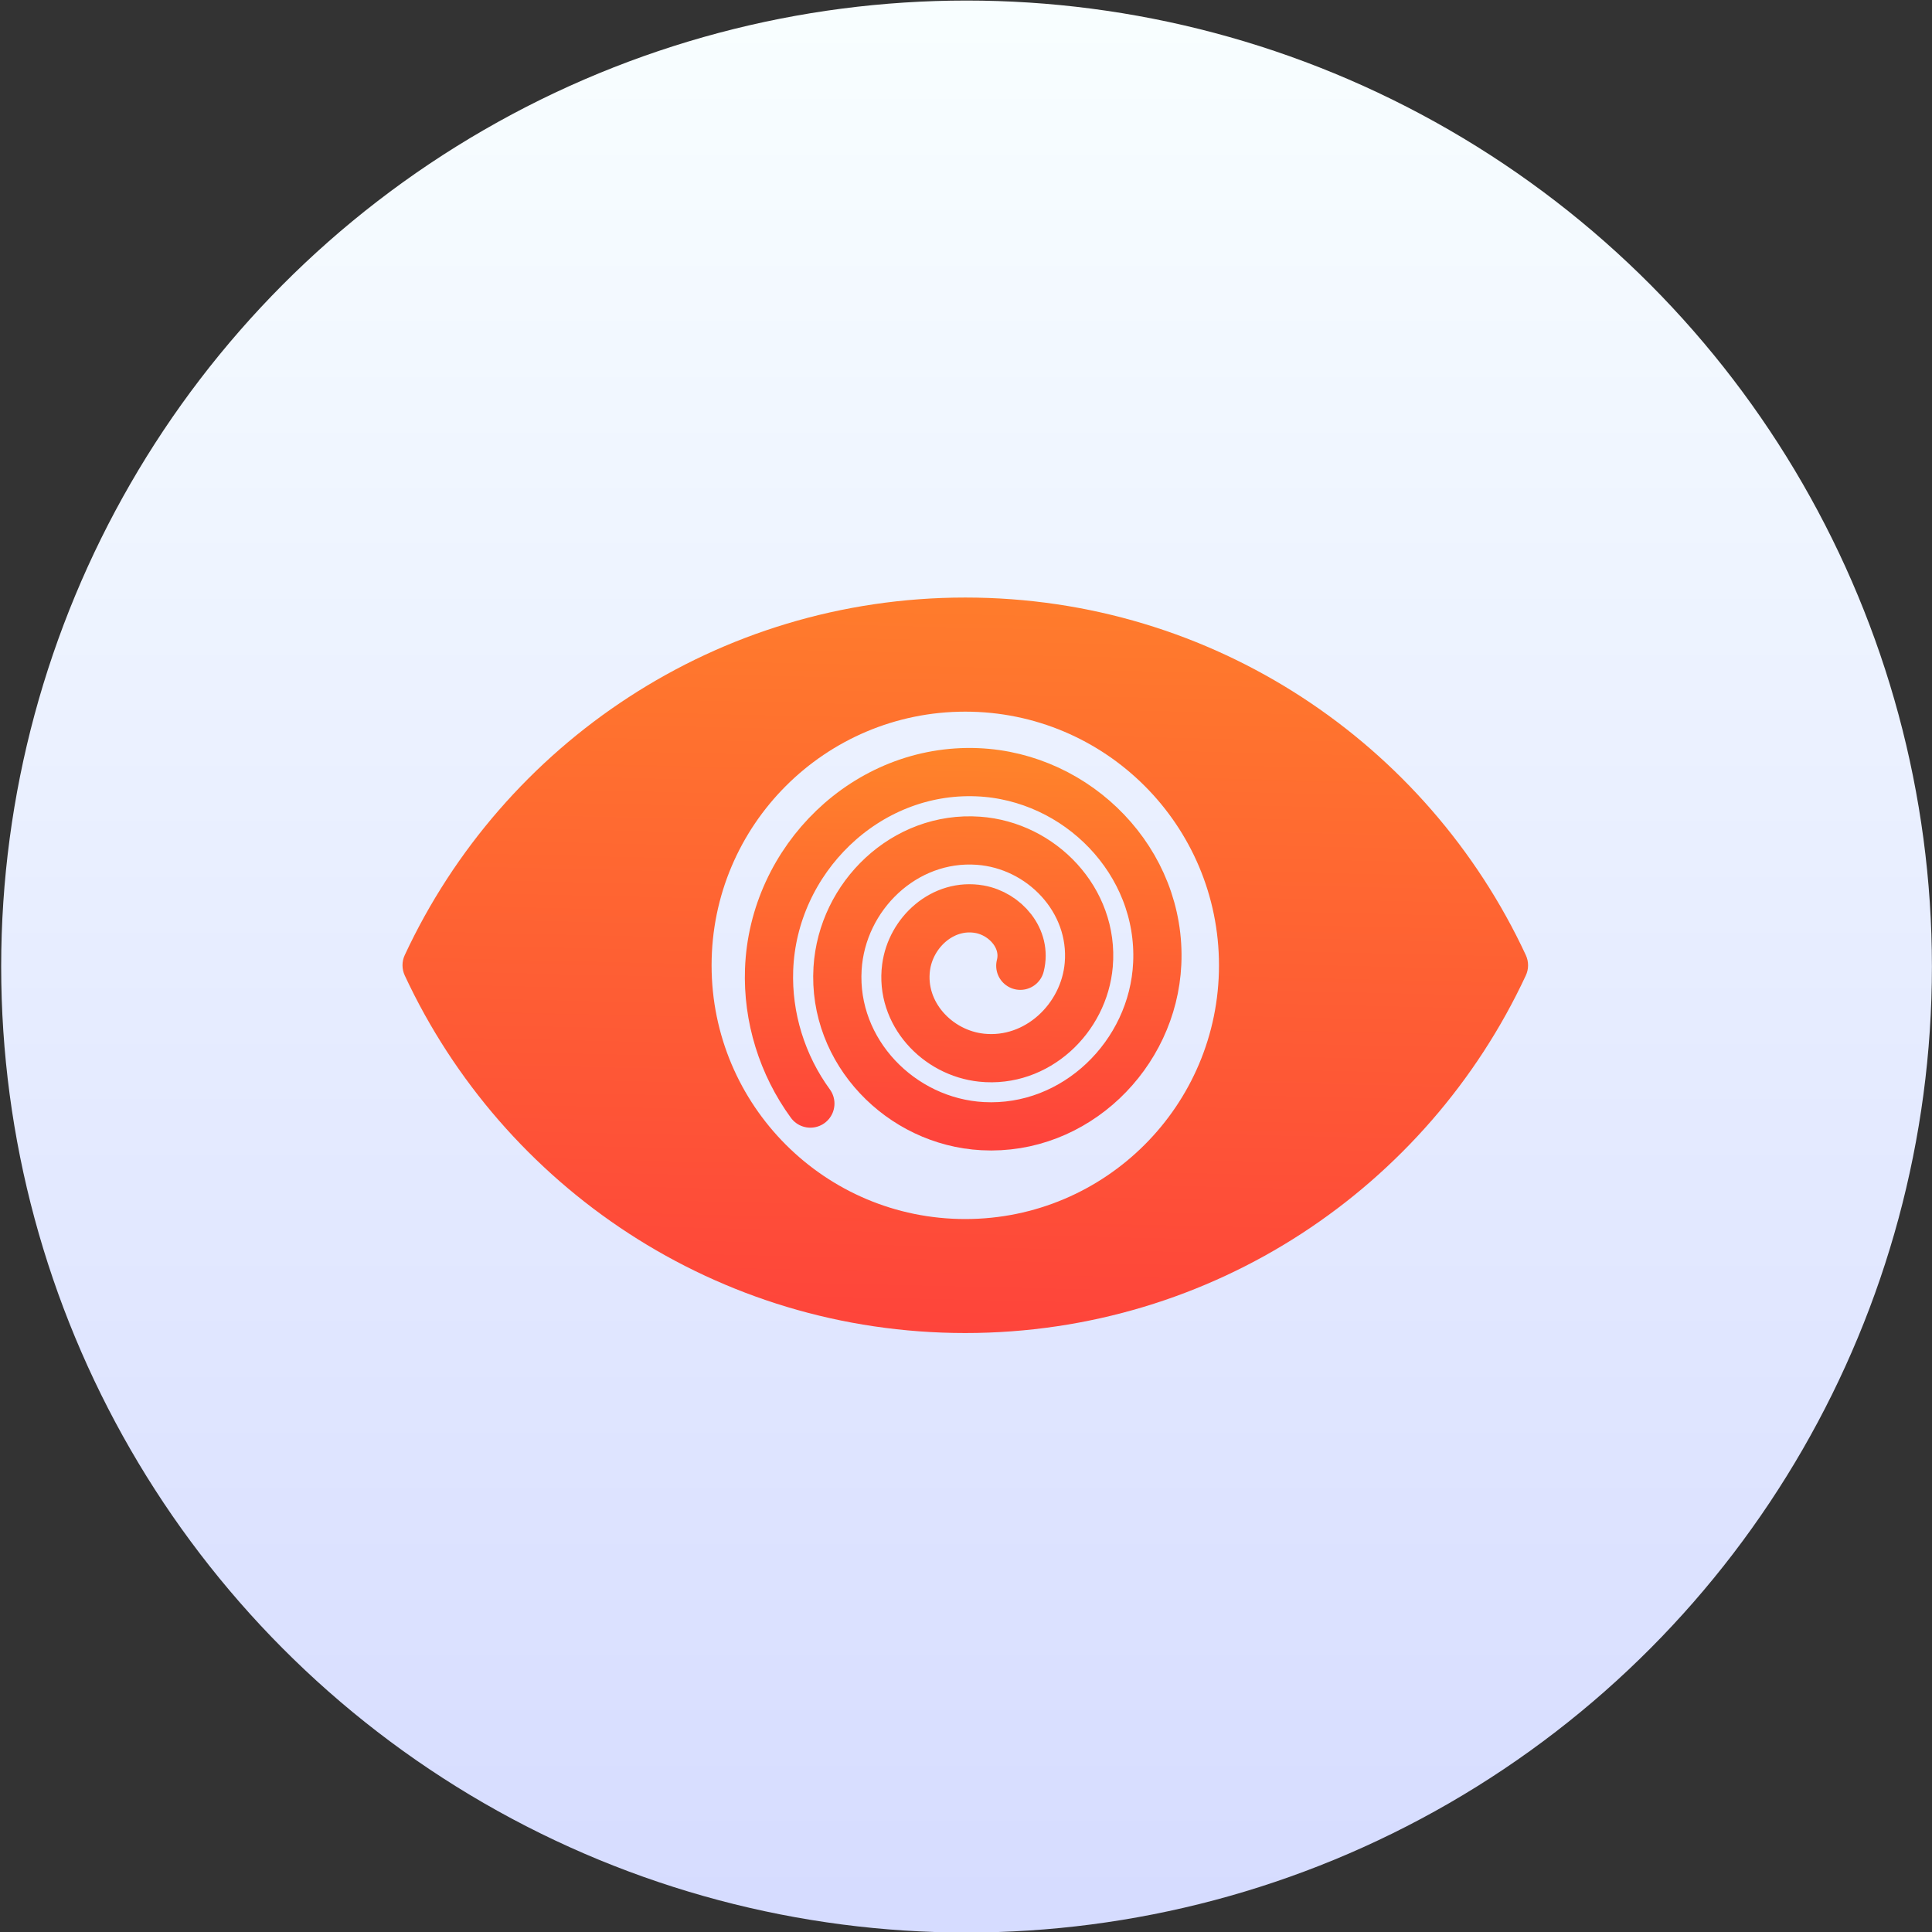 <svg viewBox="0 0 48 48" xmlns="http://www.w3.org/2000/svg" xmlns:xlink="http://www.w3.org/1999/xlink"><rect x="0" y="0" width="48" height="48" fill="#333333" stroke="none"/><linearGradient id="a" gradientUnits="userSpaceOnUse" x1="399.571" x2="399.571" y1="545.798" y2="517.798"><stop offset="0" stop-color="#3889e9"/><stop offset="1" stop-color="#5ea5fb"/></linearGradient><linearGradient id="b" gradientUnits="userSpaceOnUse" x1="400.556" x2="400.556" y1="546.927" y2="516.475"><stop offset="0" stop-color="#d5dbff"/><stop offset="1" stop-color="#f9ffff"/></linearGradient><linearGradient id="c" gradientUnits="userSpaceOnUse" x1="467.204" x2="485.26" xlink:href="#d" y1="824.942" y2="39.498"/><linearGradient id="d"><stop offset="0" stop-color="#fe3f3c"/><stop offset="1" stop-color="#ff8729"/></linearGradient><linearGradient id="e" gradientUnits="userSpaceOnUse" x1="-25.296" x2="-25.489" xlink:href="#d" y1="28.943" y2="18.225"/><g transform="matrix(1.551 0 0 1.552 -597.39 -801.619)"><circle cx="400.571" cy="531.798" fill="url(#a)" r="0"/><g transform="matrix(1.051 0 0 1.051 -20.353 -26.94)"><circle cx="400.571" cy="531.798" fill="url(#b)" r="14" stroke="url(#b)" stroke-width="1.427"/><circle cx="400.571" cy="531.798" fill="url(#a)" r="0" transform="matrix(1.558 0 0 1.558 -264.298 -296.911)"/></g></g><path d="m-25.349 23.994c-.172-.672.373-1.292 1.015-1.405.906-.159 1.709.573 1.823 1.447.15 1.139-.773 2.127-1.878 2.242-1.371.143-2.547-.973-2.661-2.31-.137-1.603 1.173-2.968 2.742-3.08 1.835-.132 3.389 1.373 3.499 3.173.127 2.066-1.573 3.81-3.605 3.918-2.298.122-4.232-1.773-4.337-4.037-.118-2.53 1.973-4.653 4.468-4.756 2.762-.114 5.075 2.173 5.175 4.9.044 1.188-.325 2.372-1.025 3.332" fill="none" stroke="url(#e)" stroke-linecap="round" stroke-linejoin="round" stroke-width="1.198" transform="matrix(-1 0 0 1 0 0)"/><path d="m466.075 161.525c-205.6 0-382.8 121.2-464.2 296.1-2.5 5.3-2.5 11.5 0 16.9 81.4 174.899 258.601 296.1 464.2 296.1s382.8-121.2 464.2-296.1c2.5-5.3 2.5-11.5 0-16.9-81.4-174.9-258.6-296.1-464.2-296.1zm0 514.701c-116.1 0-210.1-94.101-210.1-210.101 0-116.1 94.1-210.1 210.1-210.1 116.1 0 210.1 94.1 210.1 210.1s-94.1 210.101-210.1 210.101z" fill="url(#c)" transform="matrix(.03 0 0 .03 10 10)"/></svg>